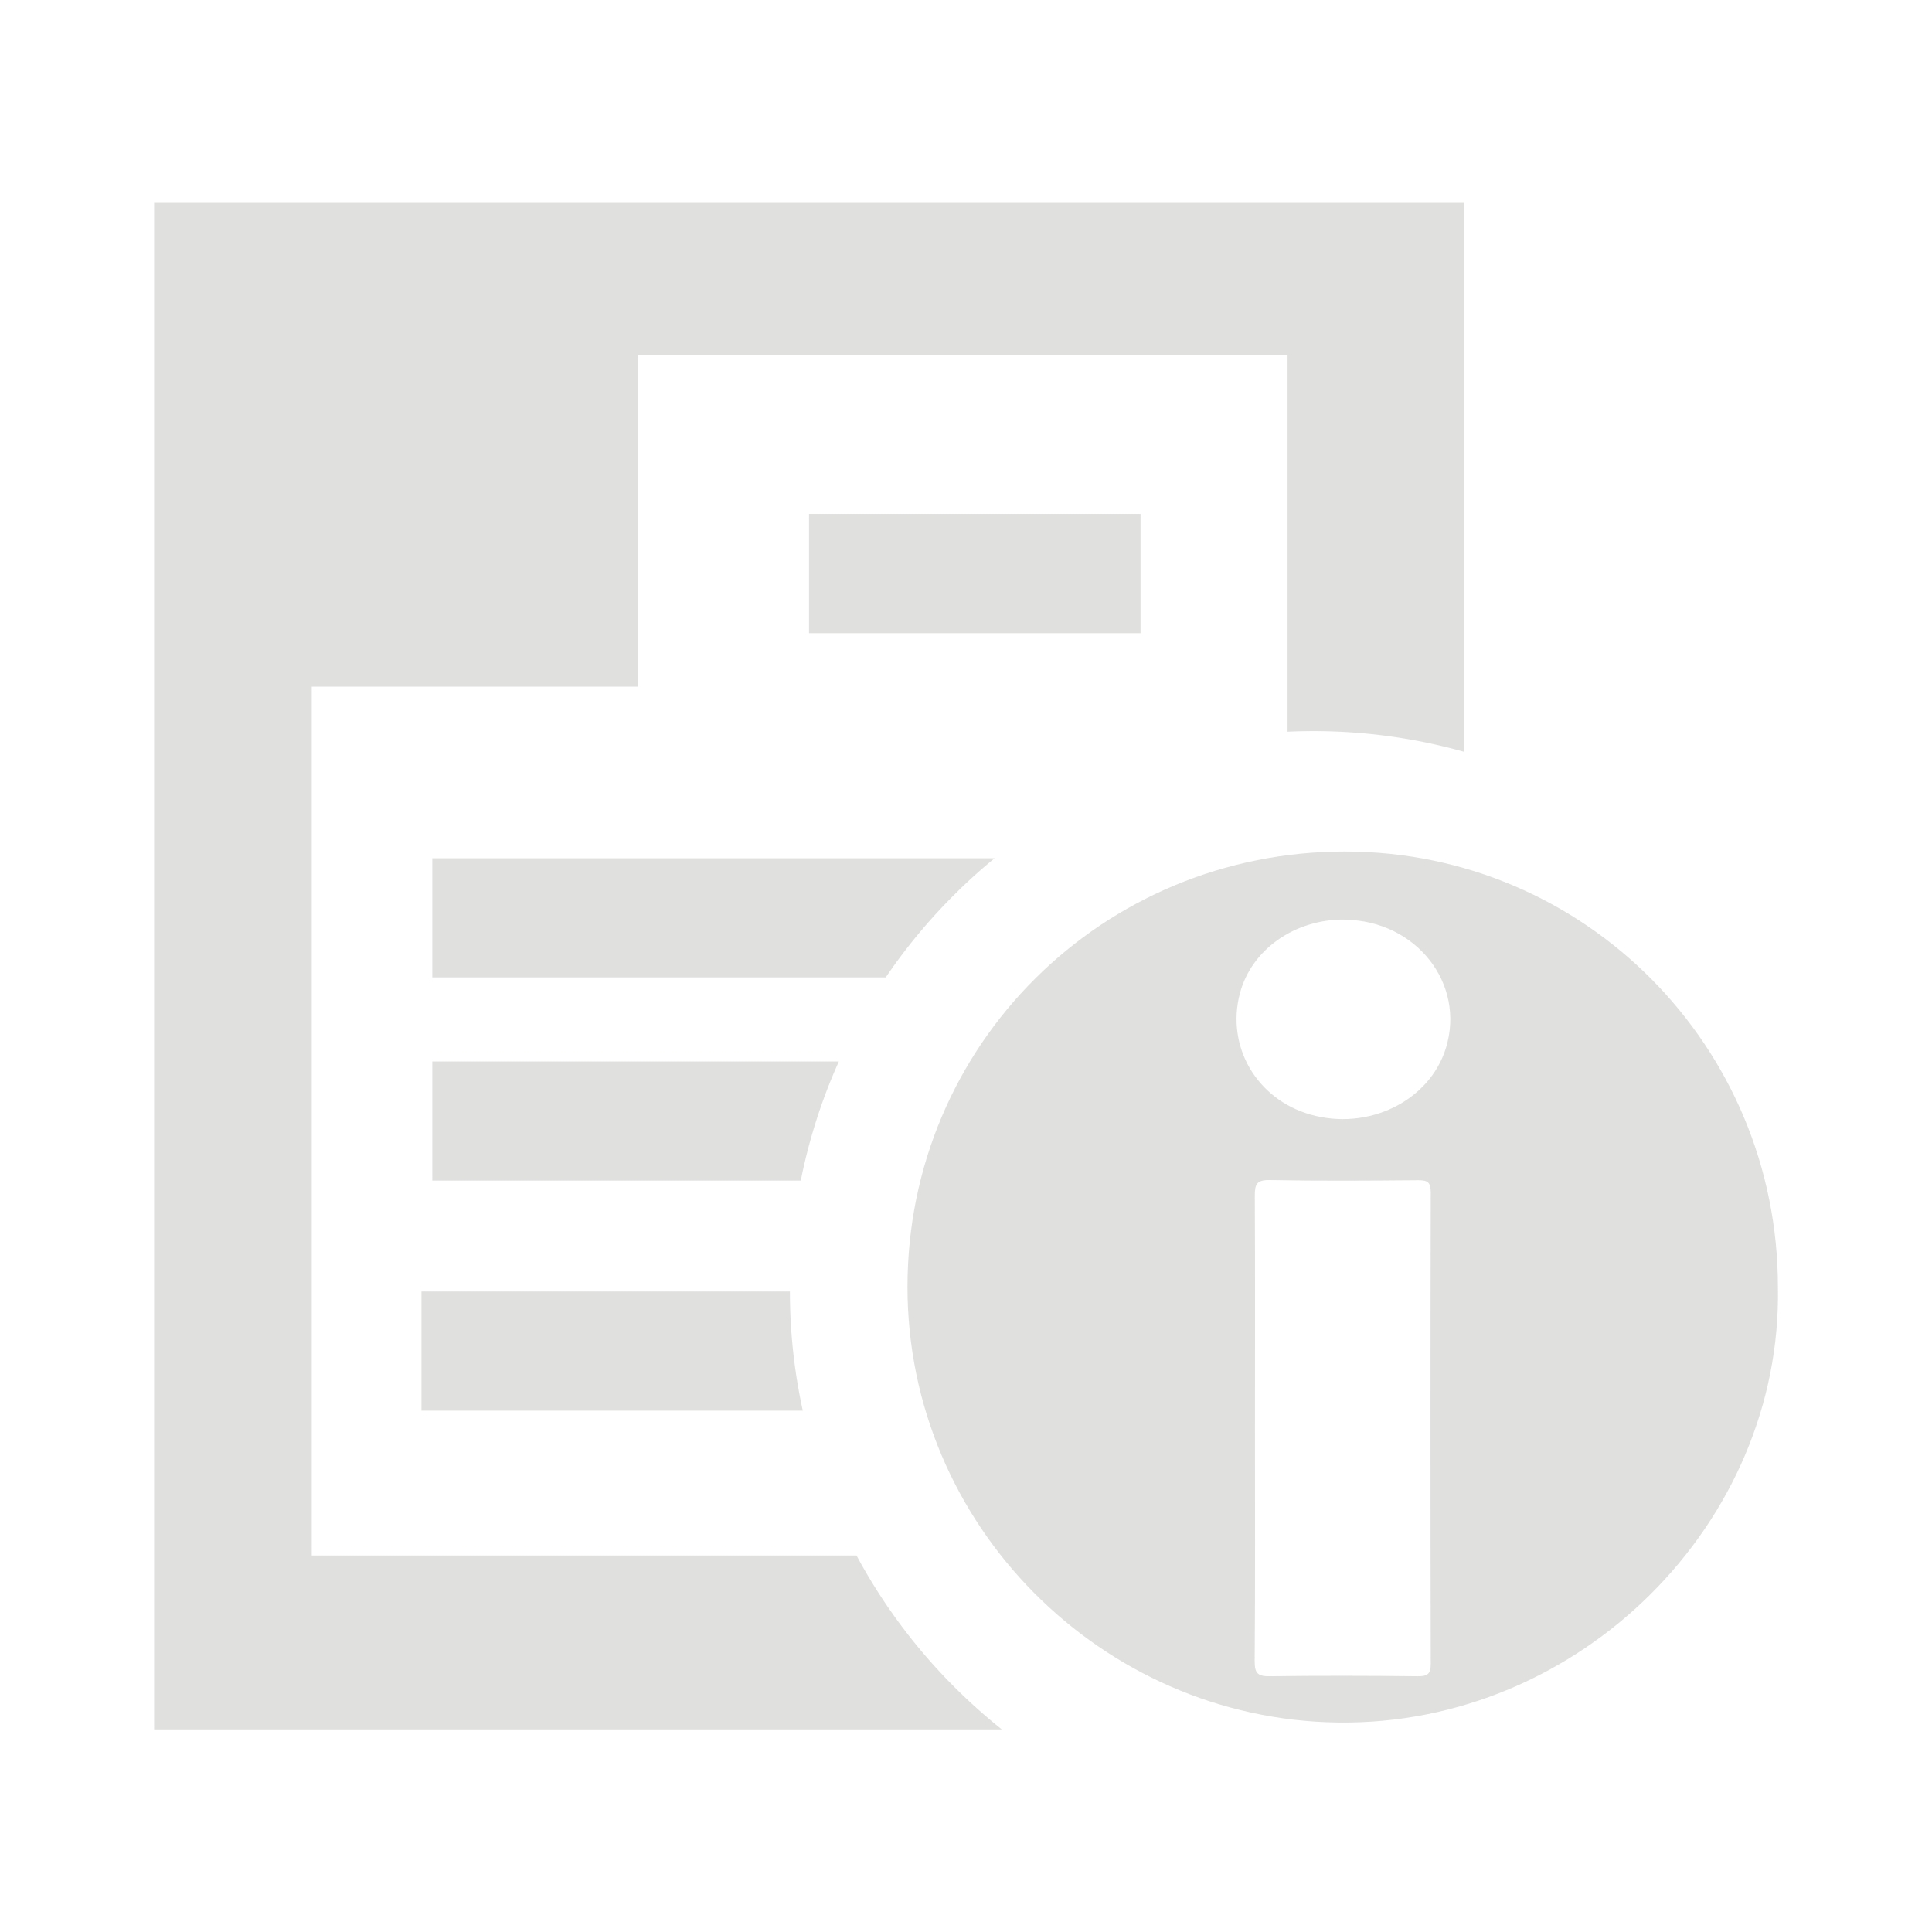 <svg id="Layer_1" data-name="Layer 1" xmlns="http://www.w3.org/2000/svg" viewBox="0 0 600 600"><defs><style>.cls-1{fill:#e0e0df;}</style></defs><rect class="cls-1" x="251.25" y="159.61" width="102.95" height="37.03"/><path class="cls-1" d="M245.32,401.09H130.89v37H249.31A172.61,172.61,0,0,1,245.32,401.09Z"/><path class="cls-1" d="M259,333.11c.5-1.16,1-2.32,1.52-3.47H134.25v37H248.69A172.64,172.64,0,0,1,259,333.11Z"/><path class="cls-1" d="M296.43,277.8q6-6,12.46-11.26H134.25v37H275.07A174,174,0,0,1,296.43,277.8Z"/><path class="cls-1" d="M399.86,63h-352V483.07h0v54H311.1a177.6,177.6,0,0,1-15.25-13.7A174.31,174.31,0,0,1,266,483.07H96.82V213.24H198.11v-103H399.86v117q4-.18,8-.18H408a172.6,172.6,0,0,1,46.62,6.4V63Z"/><path class="cls-1" d="M552.15,399.71c1.38,73.14-61.4,136.28-136.76,135.23-73.24-1-133.61-61.29-133.56-135.34,0-75.08,60.58-135.23,136-135.15C492.17,264.53,552.15,324.93,552.15,399.71Zm-162.41,44c0,24.09.1,48.18-.09,72.27,0,3.77,1.05,4.63,4.68,4.59,15.33-.21,30.66-.16,46,0,3,0,4-.64,4-3.83q-.17-73.22,0-146.43c0-3.21-1-3.8-3.95-3.78-15.33.14-30.67.24-46-.05-4.15-.08-4.72,1.31-4.69,5C389.82,395.56,389.74,419.66,389.74,443.75Zm28-158.13c-15.58-.22-29.13,9.3-32.7,23-4.29,16.43,5.21,32.74,21.87,37.54,18,5.18,37.08-4.19,42.15-20.7C455.16,305.44,439.8,285.92,417.7,285.62Z"/></svg>
